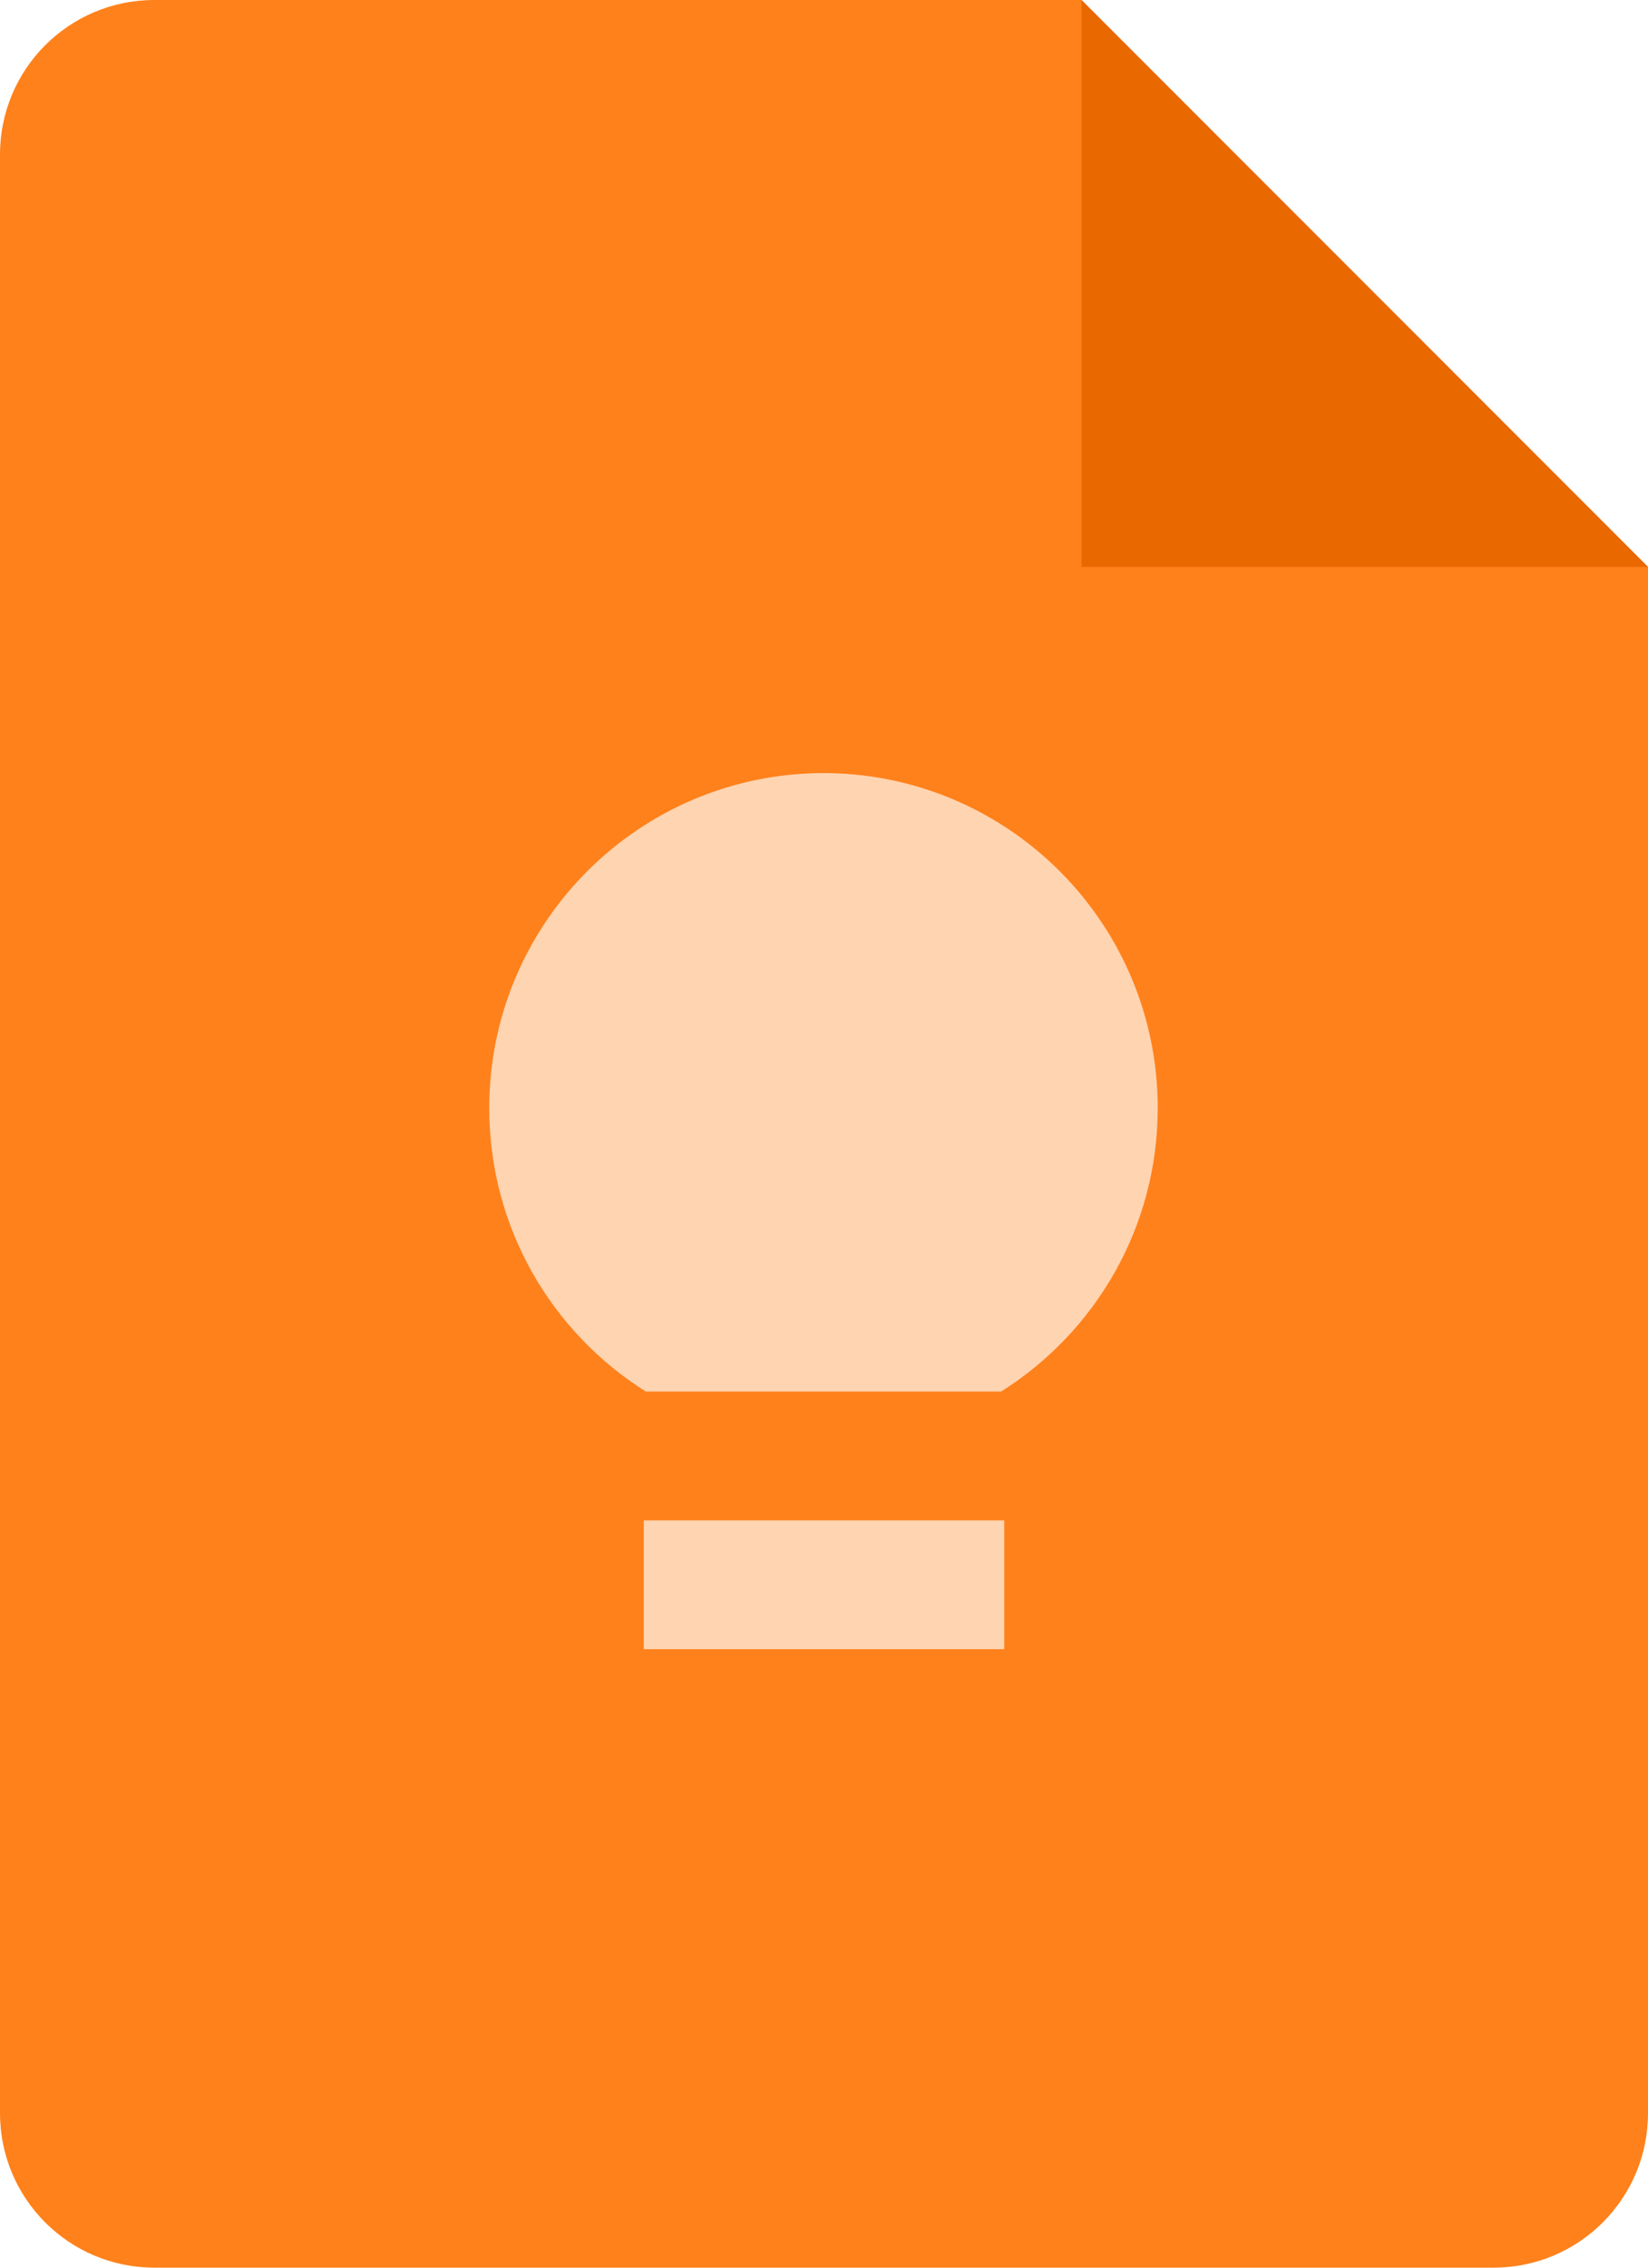 <?xml version="1.0" encoding="UTF-8"?>
<svg width="256px" height="352px" viewBox="0 0 256 352" version="1.1" xmlns="http://www.w3.org/2000/svg" xmlns:xlink="http://www.w3.org/1999/xlink" preserveAspectRatio="xMidYMid">
    <g>
        <path d="M232,352 L24,352 C10.72,352 0,341.28 0,328 L0,24 C0,10.72 10.72,0 24,0 L168,0 L256,88 L256,328 C256,341.28 245.28,352 232,352 Z" fill="rgb(255,129,27)"></path>
        <polygon fill="rgb(234,104,0)" points="168 0 256 88 168 88"></polygon>
        <path d="M156,236 L156,256 L100,256 L100,236 L156,236 Z M127.92,120.001 L128.7,120.007 C157.023,120.466 179.84,143.567 179.84,172 C179.84,190.56 170.12,206.8 155.52,216 L155.52,216 L100.32,216 C85.68,206.8 76,190.56 76,172 C76,143.28 99.28,120 128,120 L127.92,120.001 Z" fill="rgb(255,212,177)"></path>
    </g>
</svg>